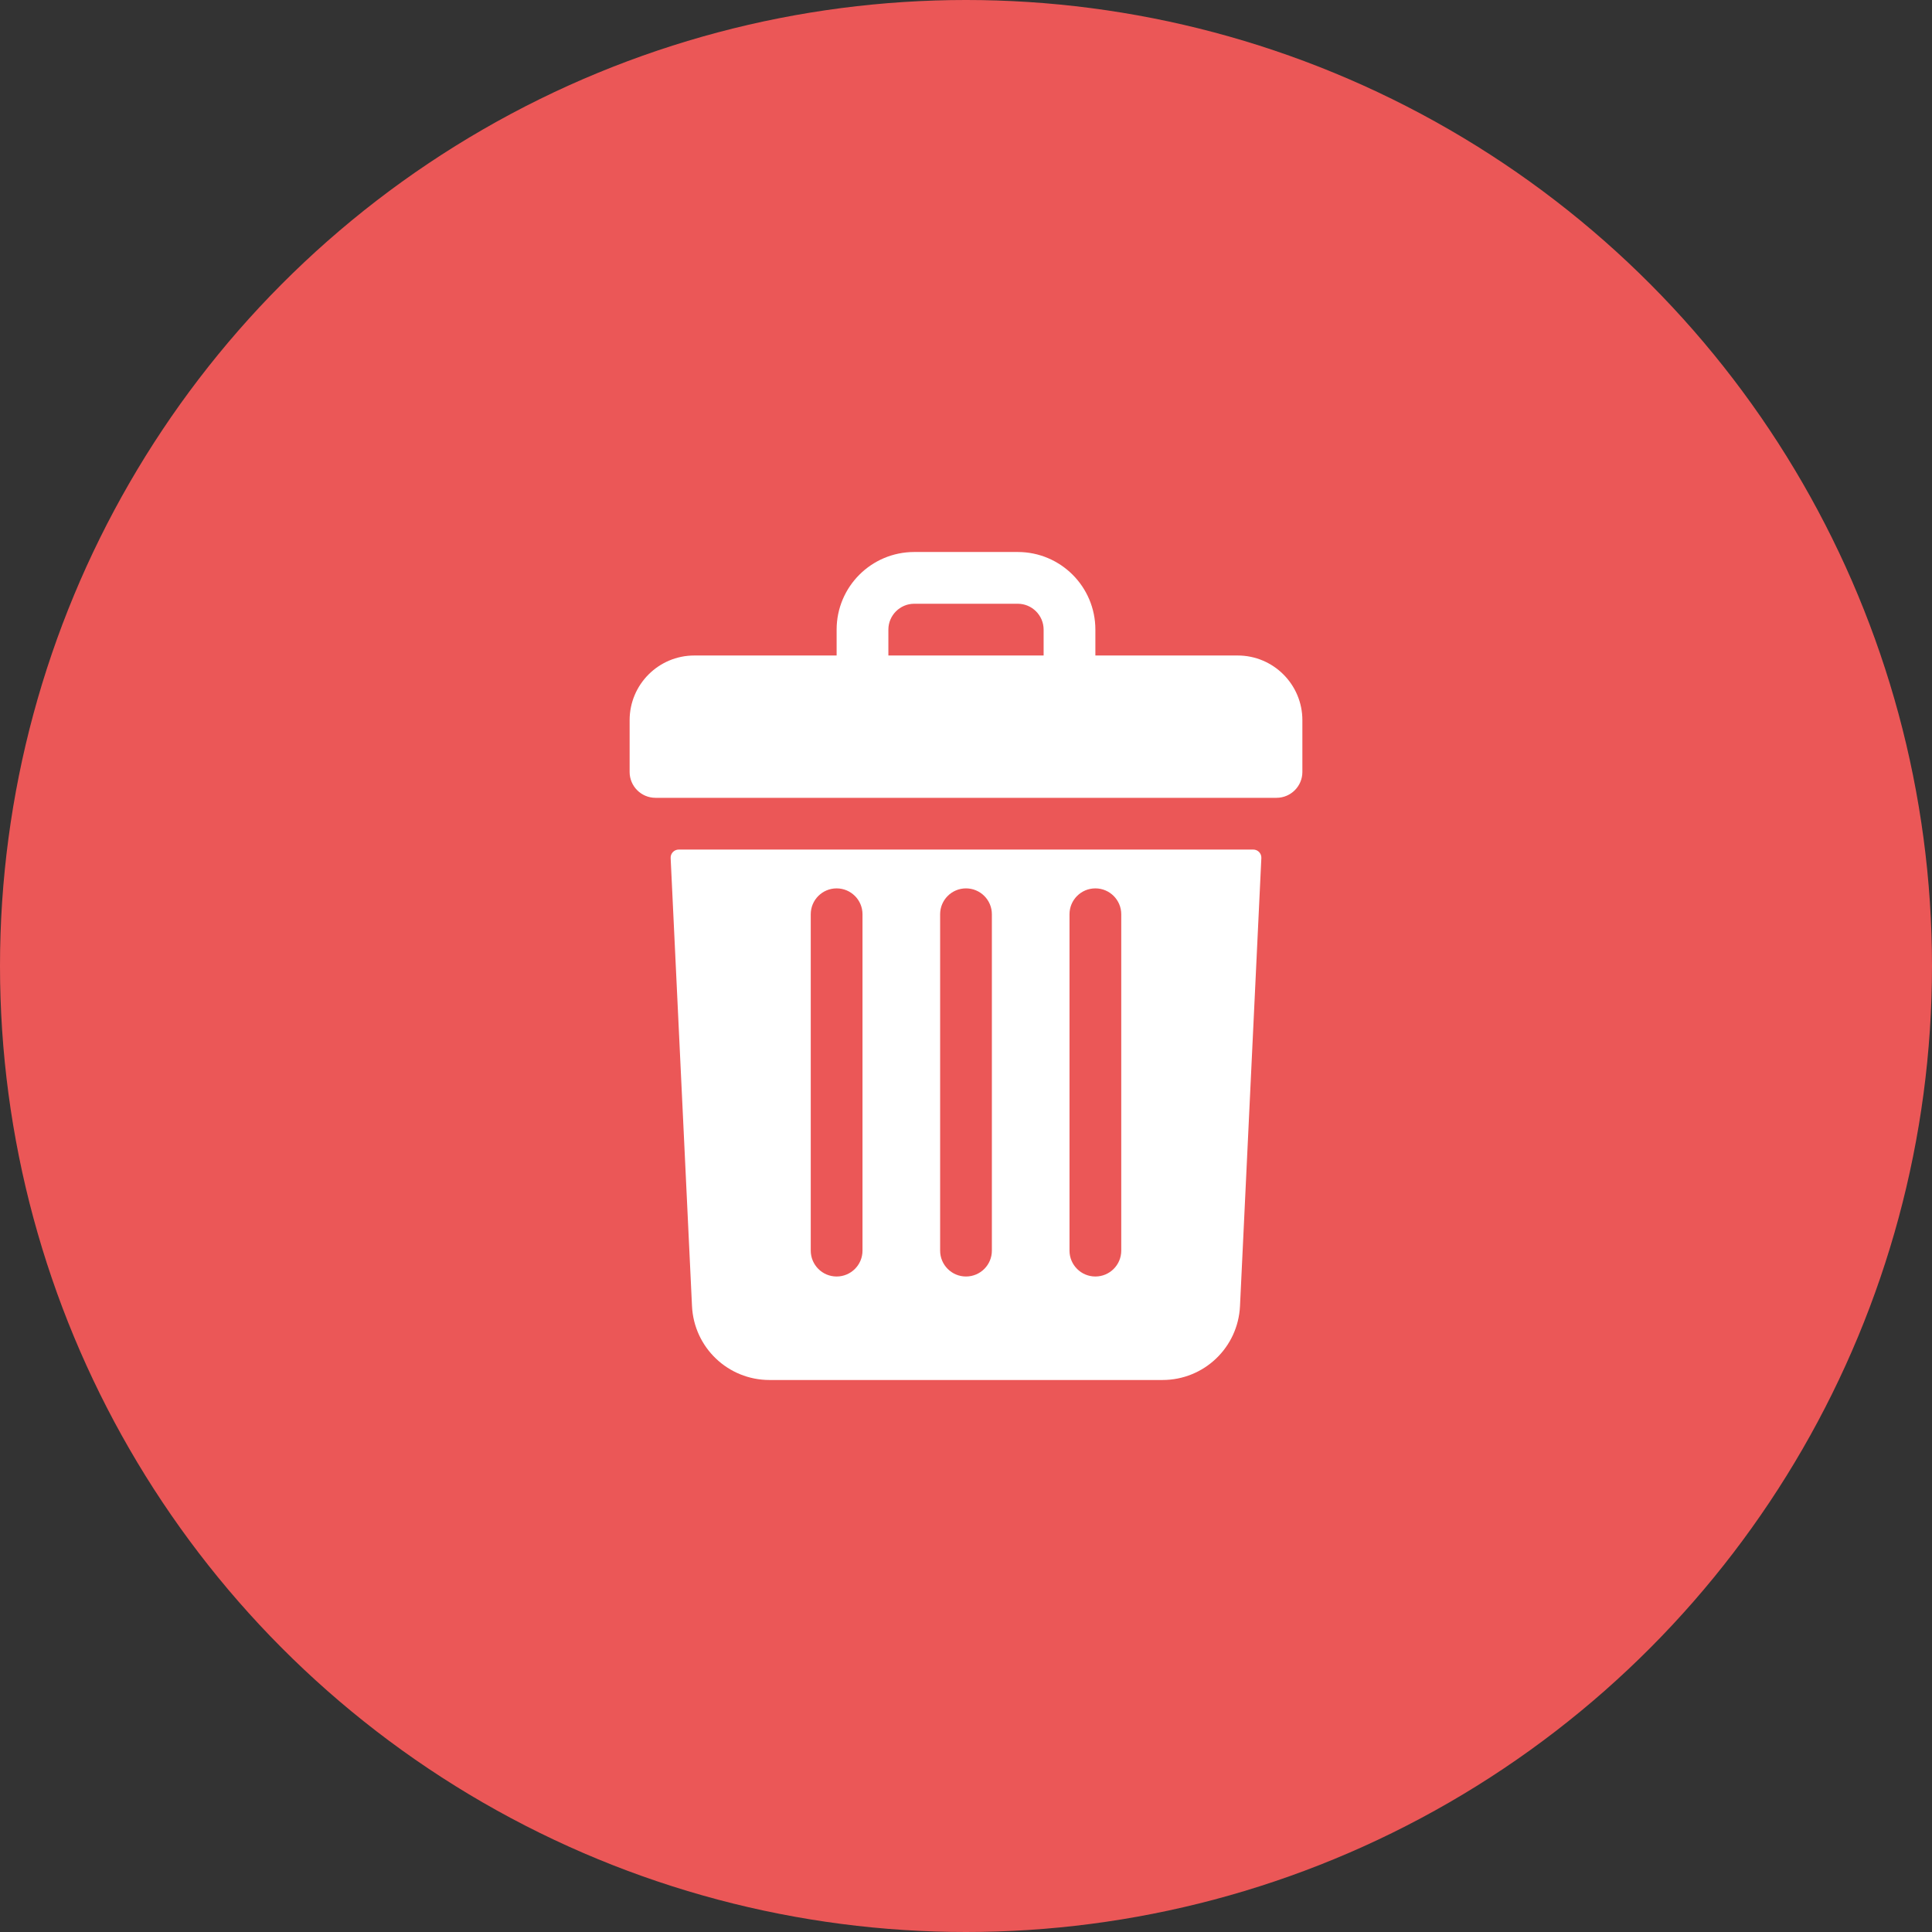 <svg width="56" height="56" viewBox="0 0 56 56" fill="none" xmlns="http://www.w3.org/2000/svg">
    <rect x="0" y="0" width="56" height="56" fill="#333333" stroke="none"/>
    <circle cx="28" cy="28" r="28" fill="#EB5757"/>
    <path d="M35.875 19H31.75V18.25C31.75 17.007 30.743 16 29.5 16H26.5C25.257 16 24.25 17.007 24.25 18.25V19H20.125C19.09 19 18.25 19.84 18.25 20.875V22.375C18.25 22.789 18.586 23.125 19 23.125H37C37.414 23.125 37.75 22.789 37.75 22.375V20.875C37.75 19.84 36.91 19 35.875 19ZM25.75 18.25C25.75 17.837 26.087 17.5 26.5 17.5H29.5C29.913 17.5 30.25 17.837 30.25 18.25V19H25.75V18.25Z" fill="white"/>
    <path d="M19.673 24.625C19.54 24.625 19.433 24.737 19.439 24.87L20.058 37.857C20.115 39.059 21.102 40 22.305 40H33.695C34.898 40 35.885 39.059 35.942 37.857L36.561 24.87C36.567 24.737 36.461 24.625 36.327 24.625H19.673ZM31 26.5C31 26.086 31.336 25.75 31.75 25.75C32.164 25.75 32.5 26.086 32.5 26.5V36.25C32.5 36.664 32.164 37 31.75 37C31.336 37 31 36.664 31 36.25V26.5ZM27.25 26.5C27.25 26.086 27.586 25.75 28 25.75C28.414 25.75 28.75 26.086 28.75 26.5V36.25C28.75 36.664 28.414 37 28 37C27.586 37 27.25 36.664 27.25 36.25V26.5ZM23.5 26.5C23.5 26.086 23.836 25.75 24.25 25.75C24.664 25.75 25 26.086 25 26.5V36.25C25 36.664 24.664 37 24.25 37C23.836 37 23.5 36.664 23.5 36.25V26.5Z" fill="white"/>
</svg>
